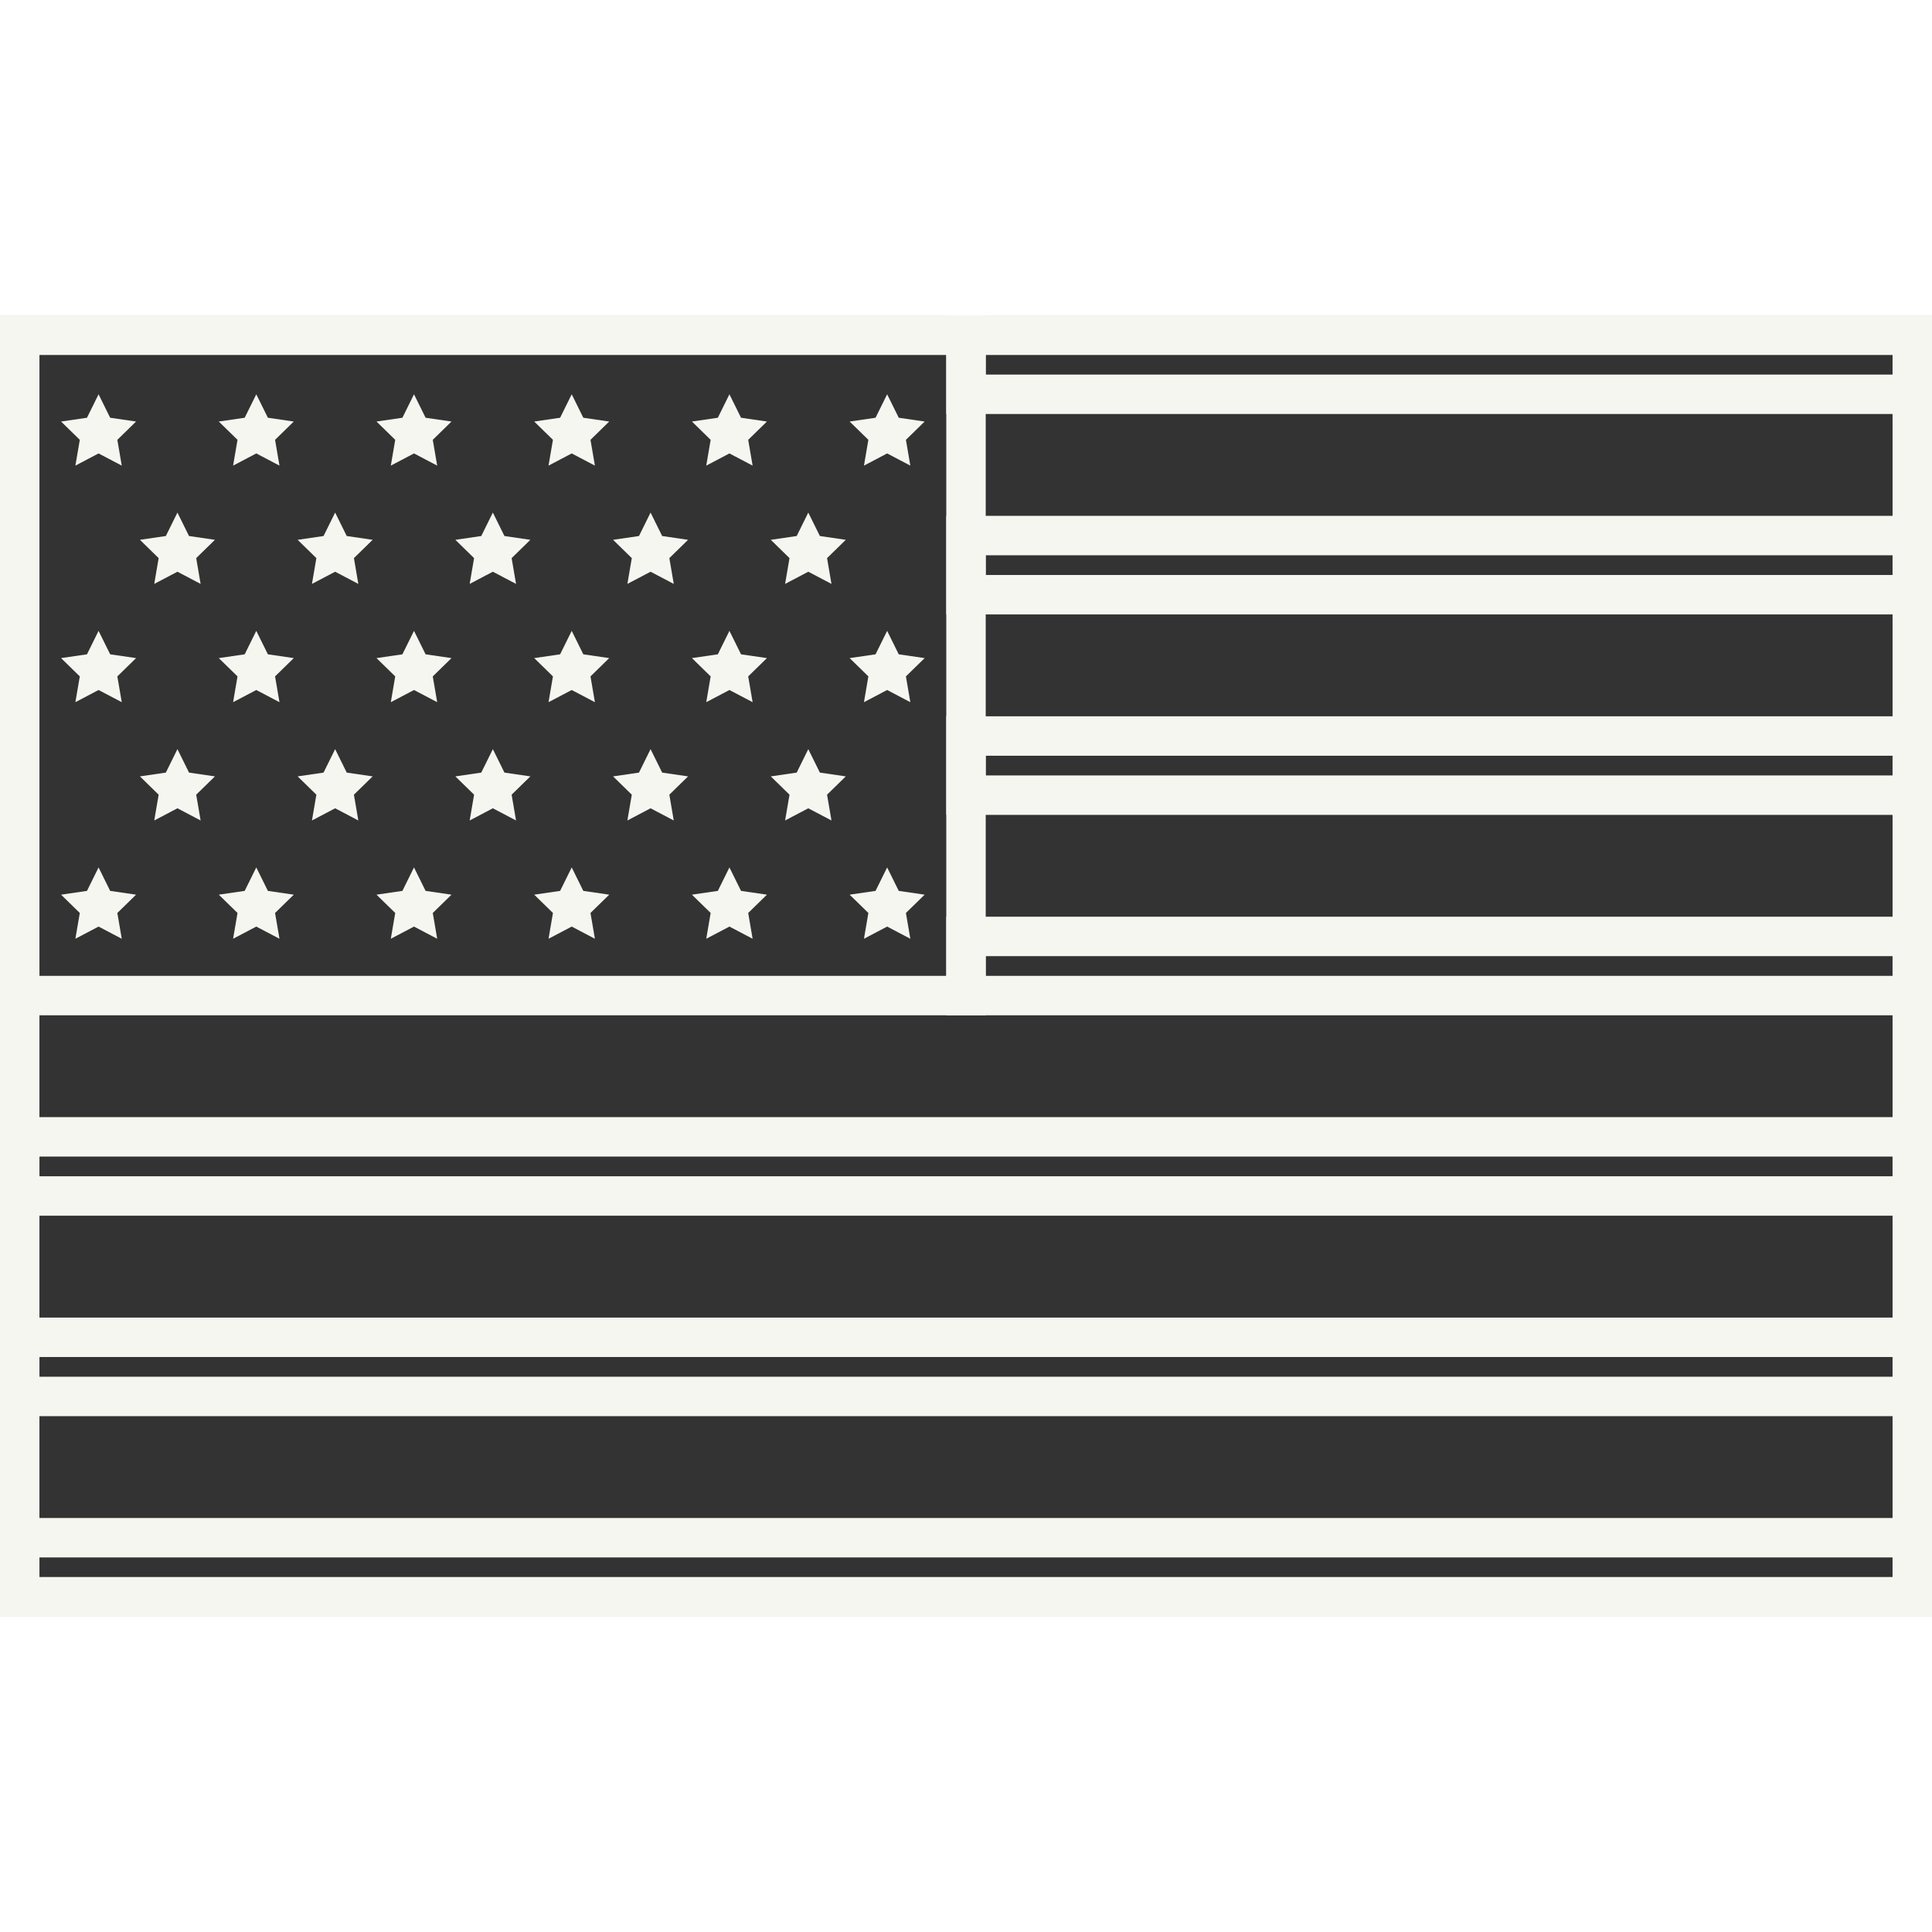 <svg height='100px' width='100px'  fill="#f6f6f1" xmlns="http://www.w3.org/2000/svg" xmlns:xlink="http://www.w3.org/1999/xlink" viewBox="0 0 49 33" version="1.1" x="0px" y="0px"><rect x="0" y="0" width="49" height="33" fill="#333333" stroke="none"/><title>svg/241-USA--United States of America</title><desc>Created with Sketch.</desc><g stroke="none" stroke-width="1" fill="none" fill-rule="evenodd"><g transform="translate(-47, -1566)"><g transform="translate(46.5, 1565.5)" fill="#f6f6f1" fill-rule="nonzero"><path d="M0.5,0.5 L49.5,0.5 L49.5,33.5 L0.5,33.5 L0.5,0.5 Z M1.5,1.5 L1.5,32.5 L48.5,32.5 L48.5,1.5 L1.5,1.5 Z"></path><path d="M25.5,2 L48.5,2 L48.5,1.5 L25.5,1.5 L25.5,2 Z M24.5,0.5 L49.5,0.5 L49.5,3 L24.5,3 L24.5,0.5 Z"></path><path d="M25.5,12.167 L48.5,12.167 L48.5,11.667 L25.5,11.667 L25.5,12.167 Z M24.5,10.667 L49.5,10.667 L49.5,13.167 L24.5,13.167 L24.5,10.667 Z"></path><path d="M1.5,22.333 L48.5,22.333 L48.5,21.833 L1.5,21.833 L1.5,22.333 Z M0.5,20.833 L49.5,20.833 L49.5,23.333 L0.5,23.333 L0.5,20.833 Z"></path><path d="M25.5,7.083 L48.5,7.083 L48.5,6.583 L25.5,6.583 L25.5,7.083 Z M24.5,5.583 L49.5,5.583 L49.5,8.083 L24.5,8.083 L24.5,5.583 Z"></path><path d="M25.5,17.25 L48.5,17.25 L48.5,16.75 L25.5,16.75 L25.5,17.25 Z M24.5,15.75 L49.5,15.75 L49.5,18.25 L24.5,18.25 L24.5,15.75 Z"></path><path d="M1.5,27.417 L48.5,27.417 L48.5,26.917 L1.5,26.917 L1.5,27.417 Z M0.5,25.917 L49.5,25.917 L49.5,28.417 L0.5,28.417 L0.5,25.917 Z"></path><path d="M1.5,32 L1.5,32.5 L48.5,32.5 L48.5,32 L1.5,32 Z M0.5,31 L49.5,31 L49.5,33.5 L0.5,33.5 L0.5,31 Z"></path><path d="M0.5,0.5 L25.5,0.5 L25.5,18.25 L0.5,18.25 L0.5,0.5 Z M1.5,1.5 L1.5,17.25 L24.5,17.25 L24.5,1.5 L1.5,1.5 Z"></path><g transform="translate(2, 2.5)"><polygon points="1 1.5 0.412 1.809 0.524 1.155 0.049 0.691 0.706 0.595 1 0 1.294 0.595 1.951 0.691 1.476 1.155 1.588 1.809"></polygon><polygon points="5 1.5 4.412 1.809 4.524 1.155 4.049 0.691 4.706 0.595 5 0 5.294 0.595 5.951 0.691 5.476 1.155 5.588 1.809"></polygon><polygon points="9 1.5 8.412 1.809 8.524 1.155 8.049 0.691 8.706 0.595 9 0 9.294 0.595 9.951 0.691 9.476 1.155 9.588 1.809"></polygon><polygon points="13 1.5 12.412 1.809 12.524 1.155 12.049 0.691 12.706 0.595 13 0 13.294 0.595 13.951 0.691 13.476 1.155 13.588 1.809"></polygon><polygon points="17 1.5 16.412 1.809 16.524 1.155 16.049 0.691 16.706 0.595 17 0 17.294 0.595 17.951 0.691 17.476 1.155 17.588 1.809"></polygon><polygon points="19 4.5 18.412 4.809 18.524 4.155 18.049 3.691 18.706 3.595 19 3 19.294 3.595 19.951 3.691 19.476 4.155 19.588 4.809"></polygon><polygon points="3 4.5 2.412 4.809 2.524 4.155 2.049 3.691 2.706 3.595 3 3 3.294 3.595 3.951 3.691 3.476 4.155 3.588 4.809"></polygon><polygon points="7 4.5 6.412 4.809 6.524 4.155 6.049 3.691 6.706 3.595 7 3 7.294 3.595 7.951 3.691 7.476 4.155 7.588 4.809"></polygon><polygon points="11 4.5 10.412 4.809 10.524 4.155 10.049 3.691 10.706 3.595 11 3 11.294 3.595 11.951 3.691 11.476 4.155 11.588 4.809"></polygon><polygon points="15 4.5 14.412 4.809 14.524 4.155 14.049 3.691 14.706 3.595 15 3 15.294 3.595 15.951 3.691 15.476 4.155 15.588 4.809"></polygon><polygon points="21 1.5 20.412 1.809 20.524 1.155 20.049 0.691 20.706 0.595 21 0 21.294 0.595 21.951 0.691 21.476 1.155 21.588 1.809"></polygon><polygon points="1 7.5 0.412 7.809 0.524 7.155 0.049 6.691 0.706 6.595 1 6 1.294 6.595 1.951 6.691 1.476 7.155 1.588 7.809"></polygon><polygon points="5 7.5 4.412 7.809 4.524 7.155 4.049 6.691 4.706 6.595 5 6 5.294 6.595 5.951 6.691 5.476 7.155 5.588 7.809"></polygon><polygon points="9 7.5 8.412 7.809 8.524 7.155 8.049 6.691 8.706 6.595 9 6 9.294 6.595 9.951 6.691 9.476 7.155 9.588 7.809"></polygon><polygon points="13 7.5 12.412 7.809 12.524 7.155 12.049 6.691 12.706 6.595 13 6 13.294 6.595 13.951 6.691 13.476 7.155 13.588 7.809"></polygon><polygon points="17 7.5 16.412 7.809 16.524 7.155 16.049 6.691 16.706 6.595 17 6 17.294 6.595 17.951 6.691 17.476 7.155 17.588 7.809"></polygon><polygon points="19 10.5 18.412 10.809 18.524 10.155 18.049 9.691 18.706 9.595 19 9 19.294 9.595 19.951 9.691 19.476 10.155 19.588 10.809"></polygon><polygon points="3 10.5 2.412 10.809 2.524 10.155 2.049 9.691 2.706 9.595 3 9 3.294 9.595 3.951 9.691 3.476 10.155 3.588 10.809"></polygon><polygon points="7 10.5 6.412 10.809 6.524 10.155 6.049 9.691 6.706 9.595 7 9 7.294 9.595 7.951 9.691 7.476 10.155 7.588 10.809"></polygon><polygon points="11 10.5 10.412 10.809 10.524 10.155 10.049 9.691 10.706 9.595 11 9 11.294 9.595 11.951 9.691 11.476 10.155 11.588 10.809"></polygon><polygon points="15 10.5 14.412 10.809 14.524 10.155 14.049 9.691 14.706 9.595 15 9 15.294 9.595 15.951 9.691 15.476 10.155 15.588 10.809"></polygon><polygon points="21 7.5 20.412 7.809 20.524 7.155 20.049 6.691 20.706 6.595 21 6 21.294 6.595 21.951 6.691 21.476 7.155 21.588 7.809"></polygon><polygon points="1 13.5 0.412 13.809 0.524 13.155 0.049 12.691 0.706 12.595 1 12 1.294 12.595 1.951 12.691 1.476 13.155 1.588 13.809"></polygon><polygon points="5 13.5 4.412 13.809 4.524 13.155 4.049 12.691 4.706 12.595 5 12 5.294 12.595 5.951 12.691 5.476 13.155 5.588 13.809"></polygon><polygon points="9 13.5 8.412 13.809 8.524 13.155 8.049 12.691 8.706 12.595 9 12 9.294 12.595 9.951 12.691 9.476 13.155 9.588 13.809"></polygon><polygon points="13 13.5 12.412 13.809 12.524 13.155 12.049 12.691 12.706 12.595 13 12 13.294 12.595 13.951 12.691 13.476 13.155 13.588 13.809"></polygon><polygon points="17 13.5 16.412 13.809 16.524 13.155 16.049 12.691 16.706 12.595 17 12 17.294 12.595 17.951 12.691 17.476 13.155 17.588 13.809"></polygon><polygon points="21 13.5 20.412 13.809 20.524 13.155 20.049 12.691 20.706 12.595 21 12 21.294 12.595 21.951 12.691 21.476 13.155 21.588 13.809"></polygon></g></g></g></g></svg>